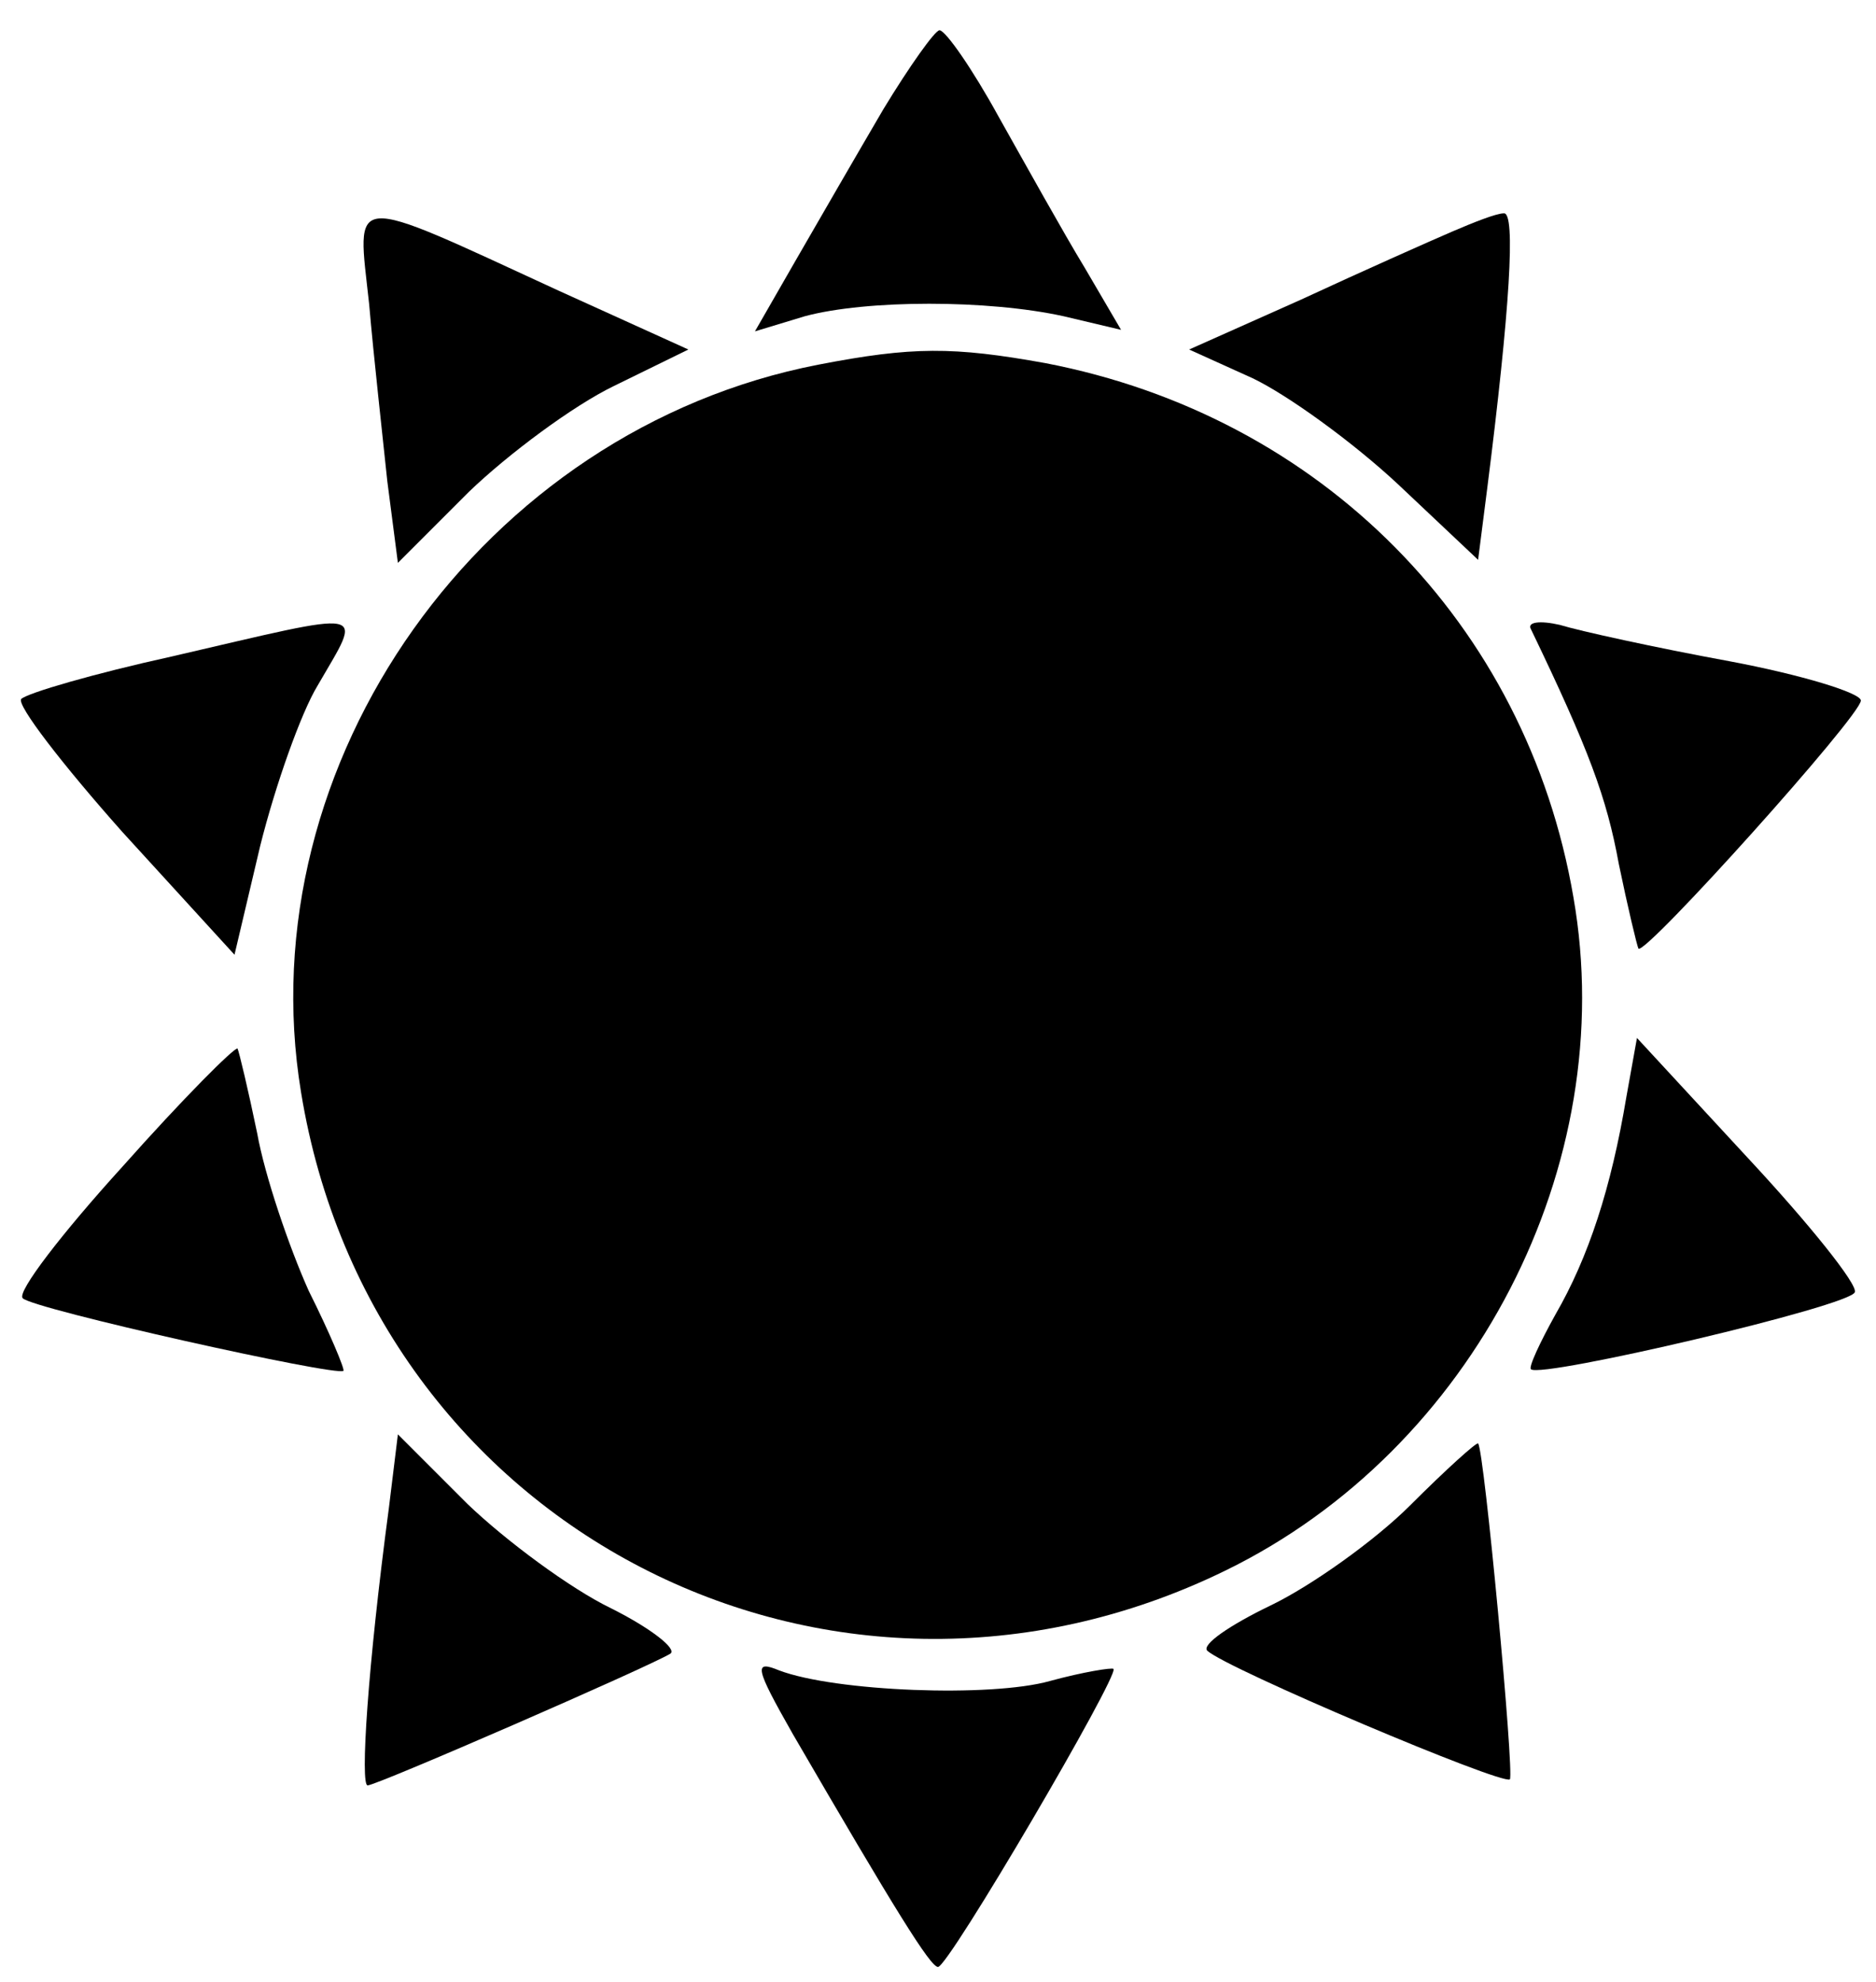 <?xml version="1.0" standalone="no"?>
<!DOCTYPE svg PUBLIC "-//W3C//DTD SVG 20010904//EN"
 "http://www.w3.org/TR/2001/REC-SVG-20010904/DTD/svg10.dtd">
<svg version="1.0" xmlns="http://www.w3.org/2000/svg"
 width="124pt" height="131pt" viewBox="0 0 124 131"
 preserveAspectRatio="xMidYMid meet">

<g transform="translate(0,131) scale(0.1,-0.1)"
fill="#000000" stroke="none">
<path d="M584 1238 c-17 -29 -43 -74 -58 -100 l-27 -47 33 10 c41 11 121 11
171 0 l38 -9 -24 41 c-14 23 -39 68 -57 100 -17 31 -35 57 -39 57 -3 0 -20
-24 -37 -52z"/>
<path d="M244 1109 c3 -35 9 -88 12 -117 l7 -54 47 47 c26 25 69 57 96 70 l49
24 -86 39 c-141 65 -133 65 -125 -9z"/>
<path d="M960 1157 c-14 -6 -59 -26 -100 -45 l-74 -33 42 -19 c23 -11 66 -42
96 -70 l53 -50 6 47 c15 118 19 183 11 182 -5 0 -20 -6 -34 -12z"/>
<path d="M541 1069 c-222 -43 -378 -263 -342 -481 47 -288 349 -444 611 -316
164 80 261 268 230 445 -31 181 -167 318 -349 353 -61 11 -88 11 -150 -1z"/>
<path d="M113 876 c-50 -11 -95 -24 -99 -28 -3 -4 27 -43 67 -88 l74 -81 17
72 c10 40 27 88 38 106 30 52 37 50 -97 19z"/>
<path d="M1012 894 c38 -79 50 -111 58 -155 6 -29 12 -54 13 -56 5 -4 147 154
147 164 0 5 -39 17 -87 26 -49 9 -99 20 -112 24 -13 3 -22 2 -19 -3z"/>
<path d="M81 539 c-40 -44 -70 -83 -66 -87 6 -7 208 -52 212 -48 1 1 -9 25
-23 53 -13 29 -29 76 -34 104 -6 29 -12 54 -13 56 -2 1 -36 -33 -76 -78z"/>
<path d="M1075 585 c-10 -60 -25 -106 -47 -144 -10 -18 -18 -35 -16 -36 7 -6
212 42 214 51 2 5 -30 45 -71 89 l-73 79 -7 -39z"/>
<path d="M257 313 c-14 -105 -19 -183 -14 -183 6 0 185 78 200 87 5 3 -13 17
-39 30 -27 13 -70 45 -95 69 l-46 46 -6 -49z"/>
<path d="M932 315 c-23 -23 -65 -53 -92 -66 -27 -13 -46 -26 -42 -30 13 -12
195 -89 200 -85 3 4 -17 218 -21 222 -1 1 -21 -17 -45 -41z"/>
<path d="M524 164 c68 -117 91 -154 96 -154 7 0 120 193 116 197 -1 1 -20 -2
-42 -8 -39 -11 -142 -7 -179 7 -17 7 -16 2 9 -42z"/>
</g>
</svg>

